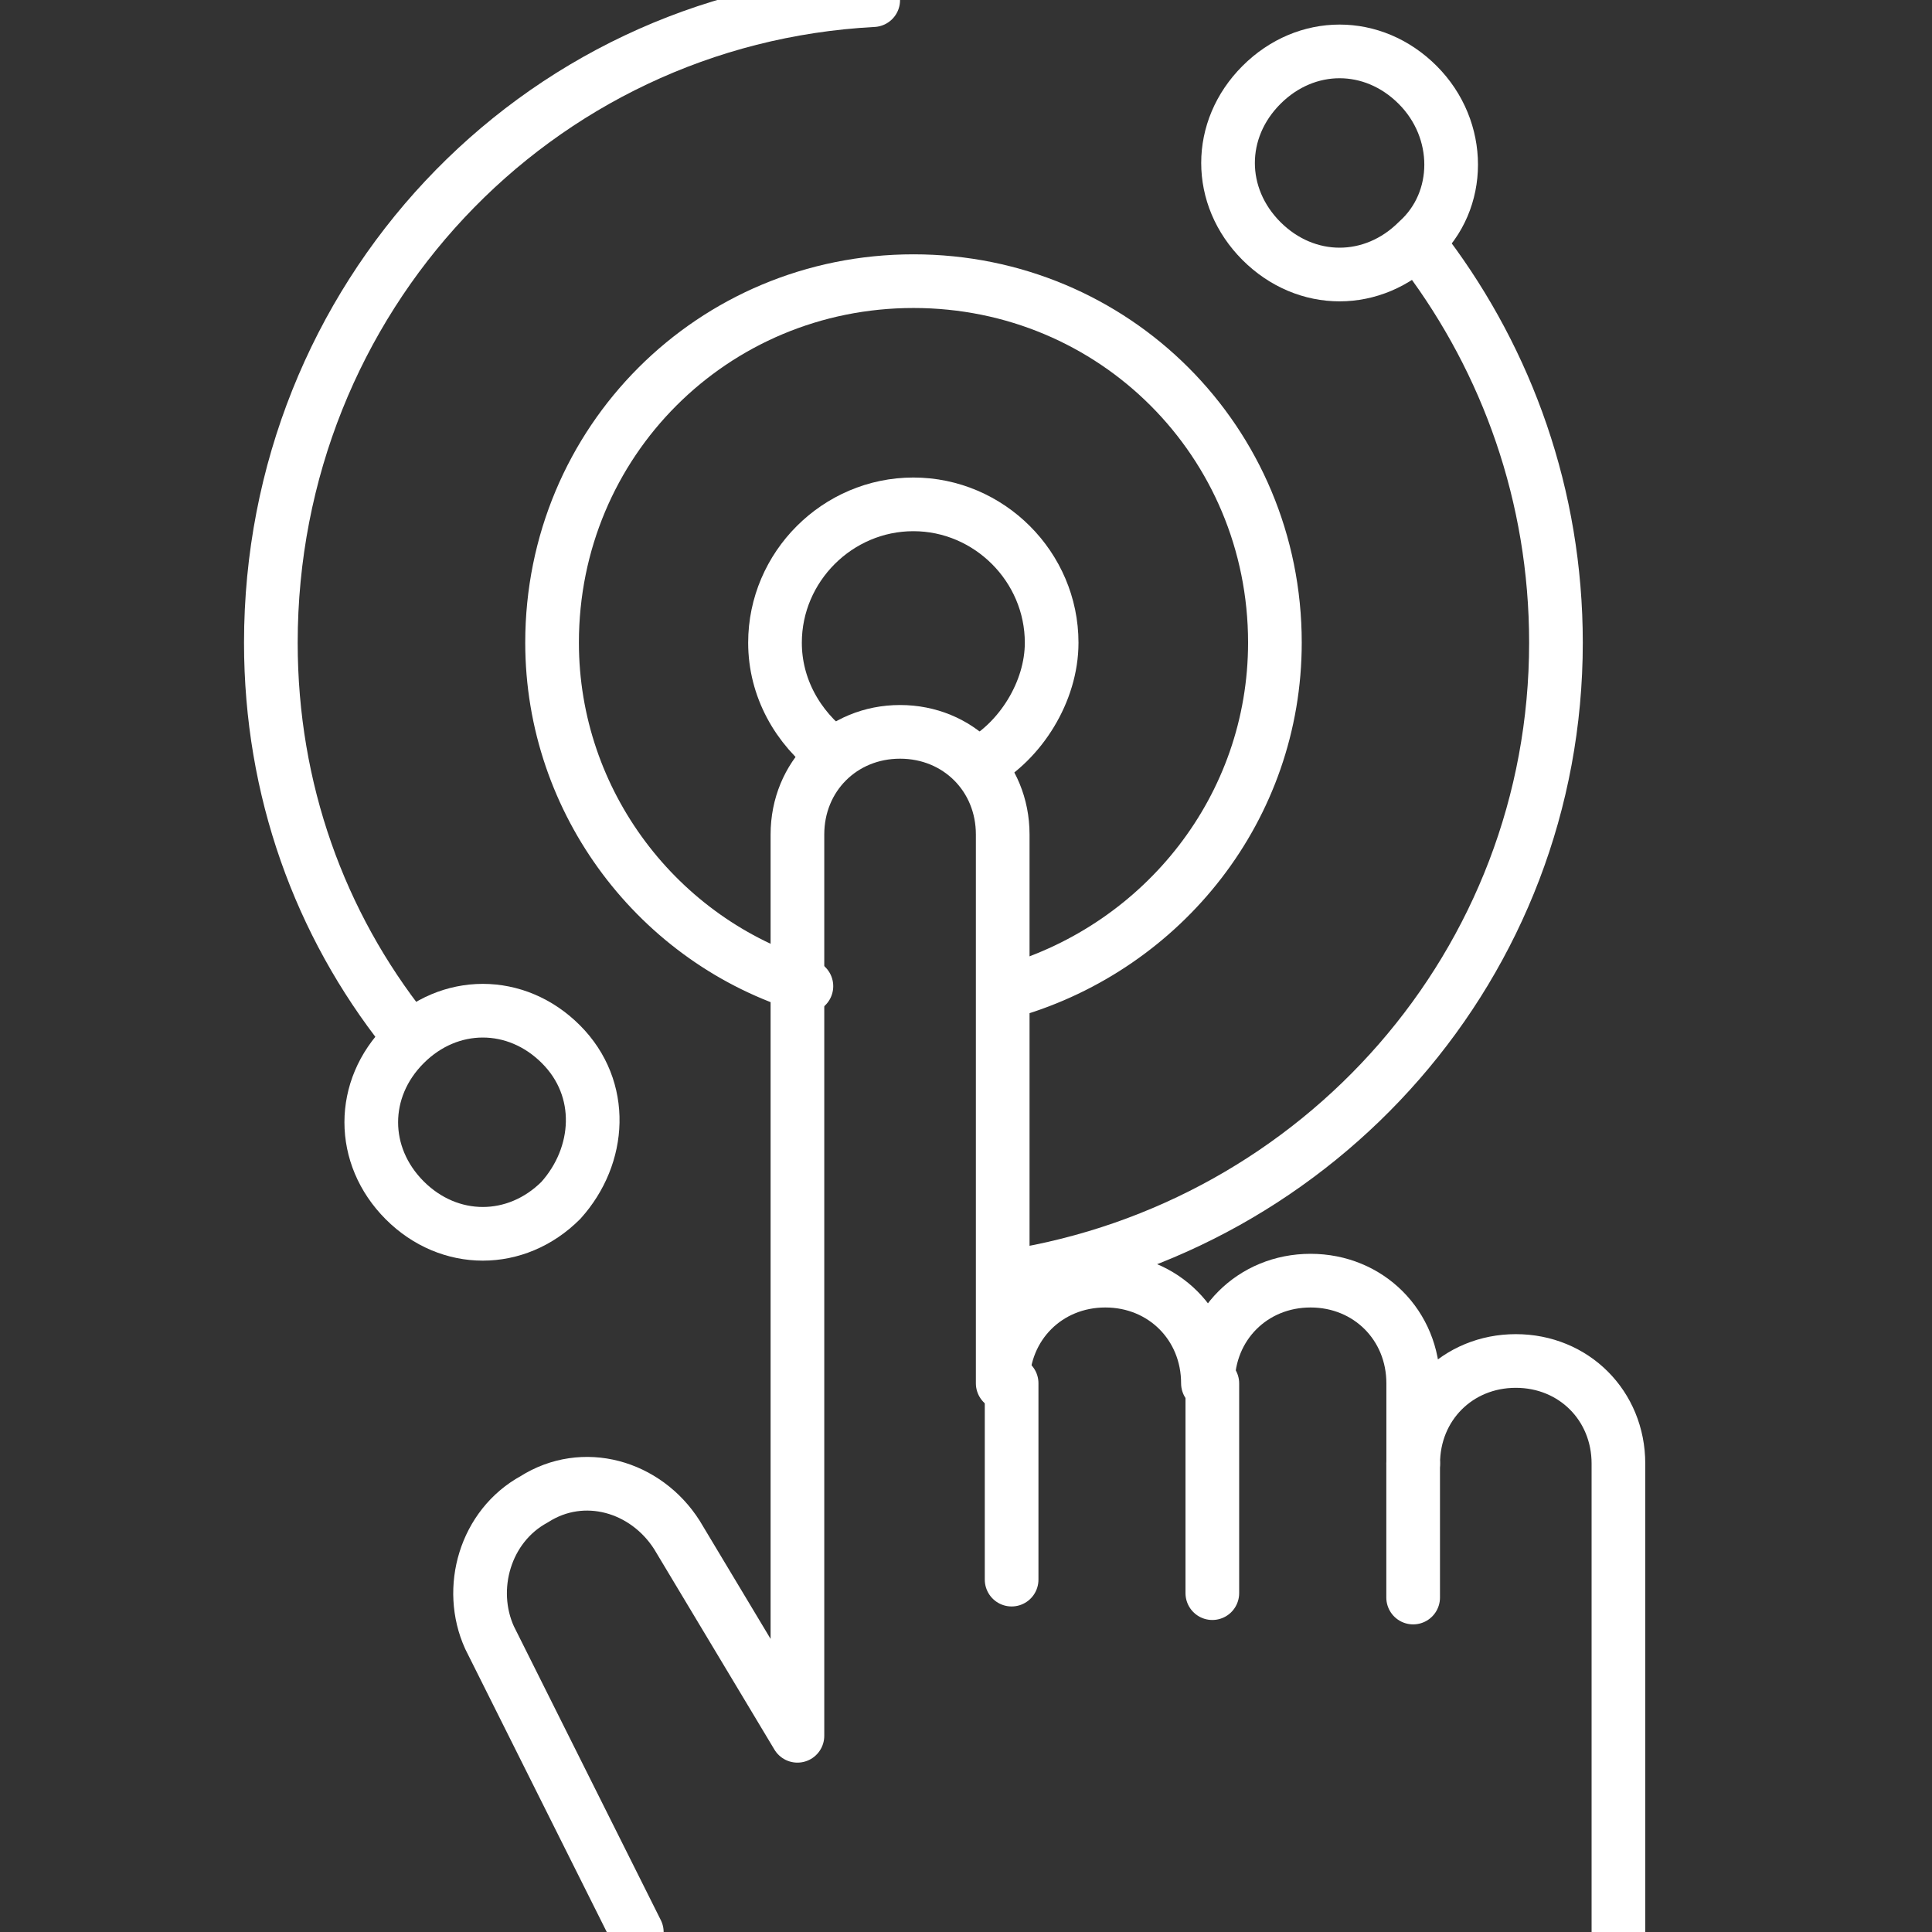 <svg width="36" height="36" viewBox="0 0 36 36" fill="none" xmlns="http://www.w3.org/2000/svg">
<rect x="0" y="0" width="36" height="36" fill="#333333" stroke="none"/>
<g clip-path="url(#clip0_31_7635)">
<path d="M18.266 14.221C19.014 13.805 19.596 12.89 19.596 11.976C19.596 10.562 18.432 9.398 17.019 9.398C15.605 9.398 14.441 10.562 14.441 11.976C14.441 12.807 14.857 13.556 15.522 14.054" stroke="white" stroke-miterlimit="10" stroke-linecap="round" stroke-linejoin="round"/>
<path d="M18.851 18.459C21.678 17.628 23.756 15.05 23.756 11.974C23.756 8.232 20.763 5.239 17.022 5.239C13.28 5.239 10.287 8.232 10.287 11.974C10.287 14.967 12.283 17.544 15.026 18.376" stroke="white" stroke-miterlimit="10" stroke-linecap="round" stroke-linejoin="round"/>
<path d="M26.416 4.492C25.585 5.323 24.338 5.323 23.506 4.492C22.675 3.66 22.675 2.413 23.506 1.582C24.338 0.75 25.585 0.75 26.416 1.582C27.248 2.413 27.248 3.743 26.416 4.492Z" stroke="white" stroke-miterlimit="10" stroke-linecap="round" stroke-linejoin="round"/>
<path d="M10.451 22.367C9.62 23.198 8.373 23.198 7.542 22.367C6.71 21.535 6.71 20.288 7.542 19.457C8.373 18.625 9.62 18.625 10.451 19.457C11.283 20.288 11.2 21.535 10.451 22.367Z" stroke="white" stroke-miterlimit="10" stroke-linecap="round" stroke-linejoin="round"/>
<path d="M18.85 23.781C24.586 22.867 28.993 17.961 28.993 11.975C28.993 9.231 28.078 6.737 26.582 4.742" stroke="white" stroke-miterlimit="10" stroke-linecap="round" stroke-linejoin="round"/>
<path d="M16.271 0.003C9.952 0.336 5.047 5.574 5.047 11.976C5.047 14.719 5.961 17.214 7.541 19.209" stroke="white" stroke-miterlimit="10" stroke-linecap="round" stroke-linejoin="round"/>
<path d="M30.157 36.002V27.272C30.157 26.191 29.326 25.36 28.245 25.36C27.164 25.36 26.333 26.191 26.333 27.272V25.776C26.333 24.695 25.501 23.863 24.42 23.863C23.34 23.863 22.508 24.695 22.508 25.776C22.508 24.695 21.677 23.863 20.596 23.863C19.515 23.863 18.684 24.695 18.684 25.776V15.549C18.684 14.468 17.852 13.637 16.771 13.637C15.691 13.637 14.859 14.468 14.859 15.549V32.344L12.614 28.602C12.032 27.688 10.868 27.355 9.954 27.937C9.039 28.436 8.707 29.6 9.122 30.515L11.866 36.002" stroke="white" stroke-miterlimit="10" stroke-linecap="round" stroke-linejoin="round"/>
<path d="M18.85 25.775V29.434" stroke="white" stroke-miterlimit="10" stroke-linecap="round" stroke-linejoin="round"/>
<path d="M22.59 25.778V29.686" stroke="white" stroke-miterlimit="10" stroke-linecap="round" stroke-linejoin="round"/>
<path d="M26.332 27.273V29.768" stroke="white" stroke-miterlimit="10" stroke-linecap="round" stroke-linejoin="round"/>
</g>
<defs>
<clipPath id="clip0_31_7635">
<rect width="36" height="36" fill="white"/>
</clipPath>
</defs>
</svg>
